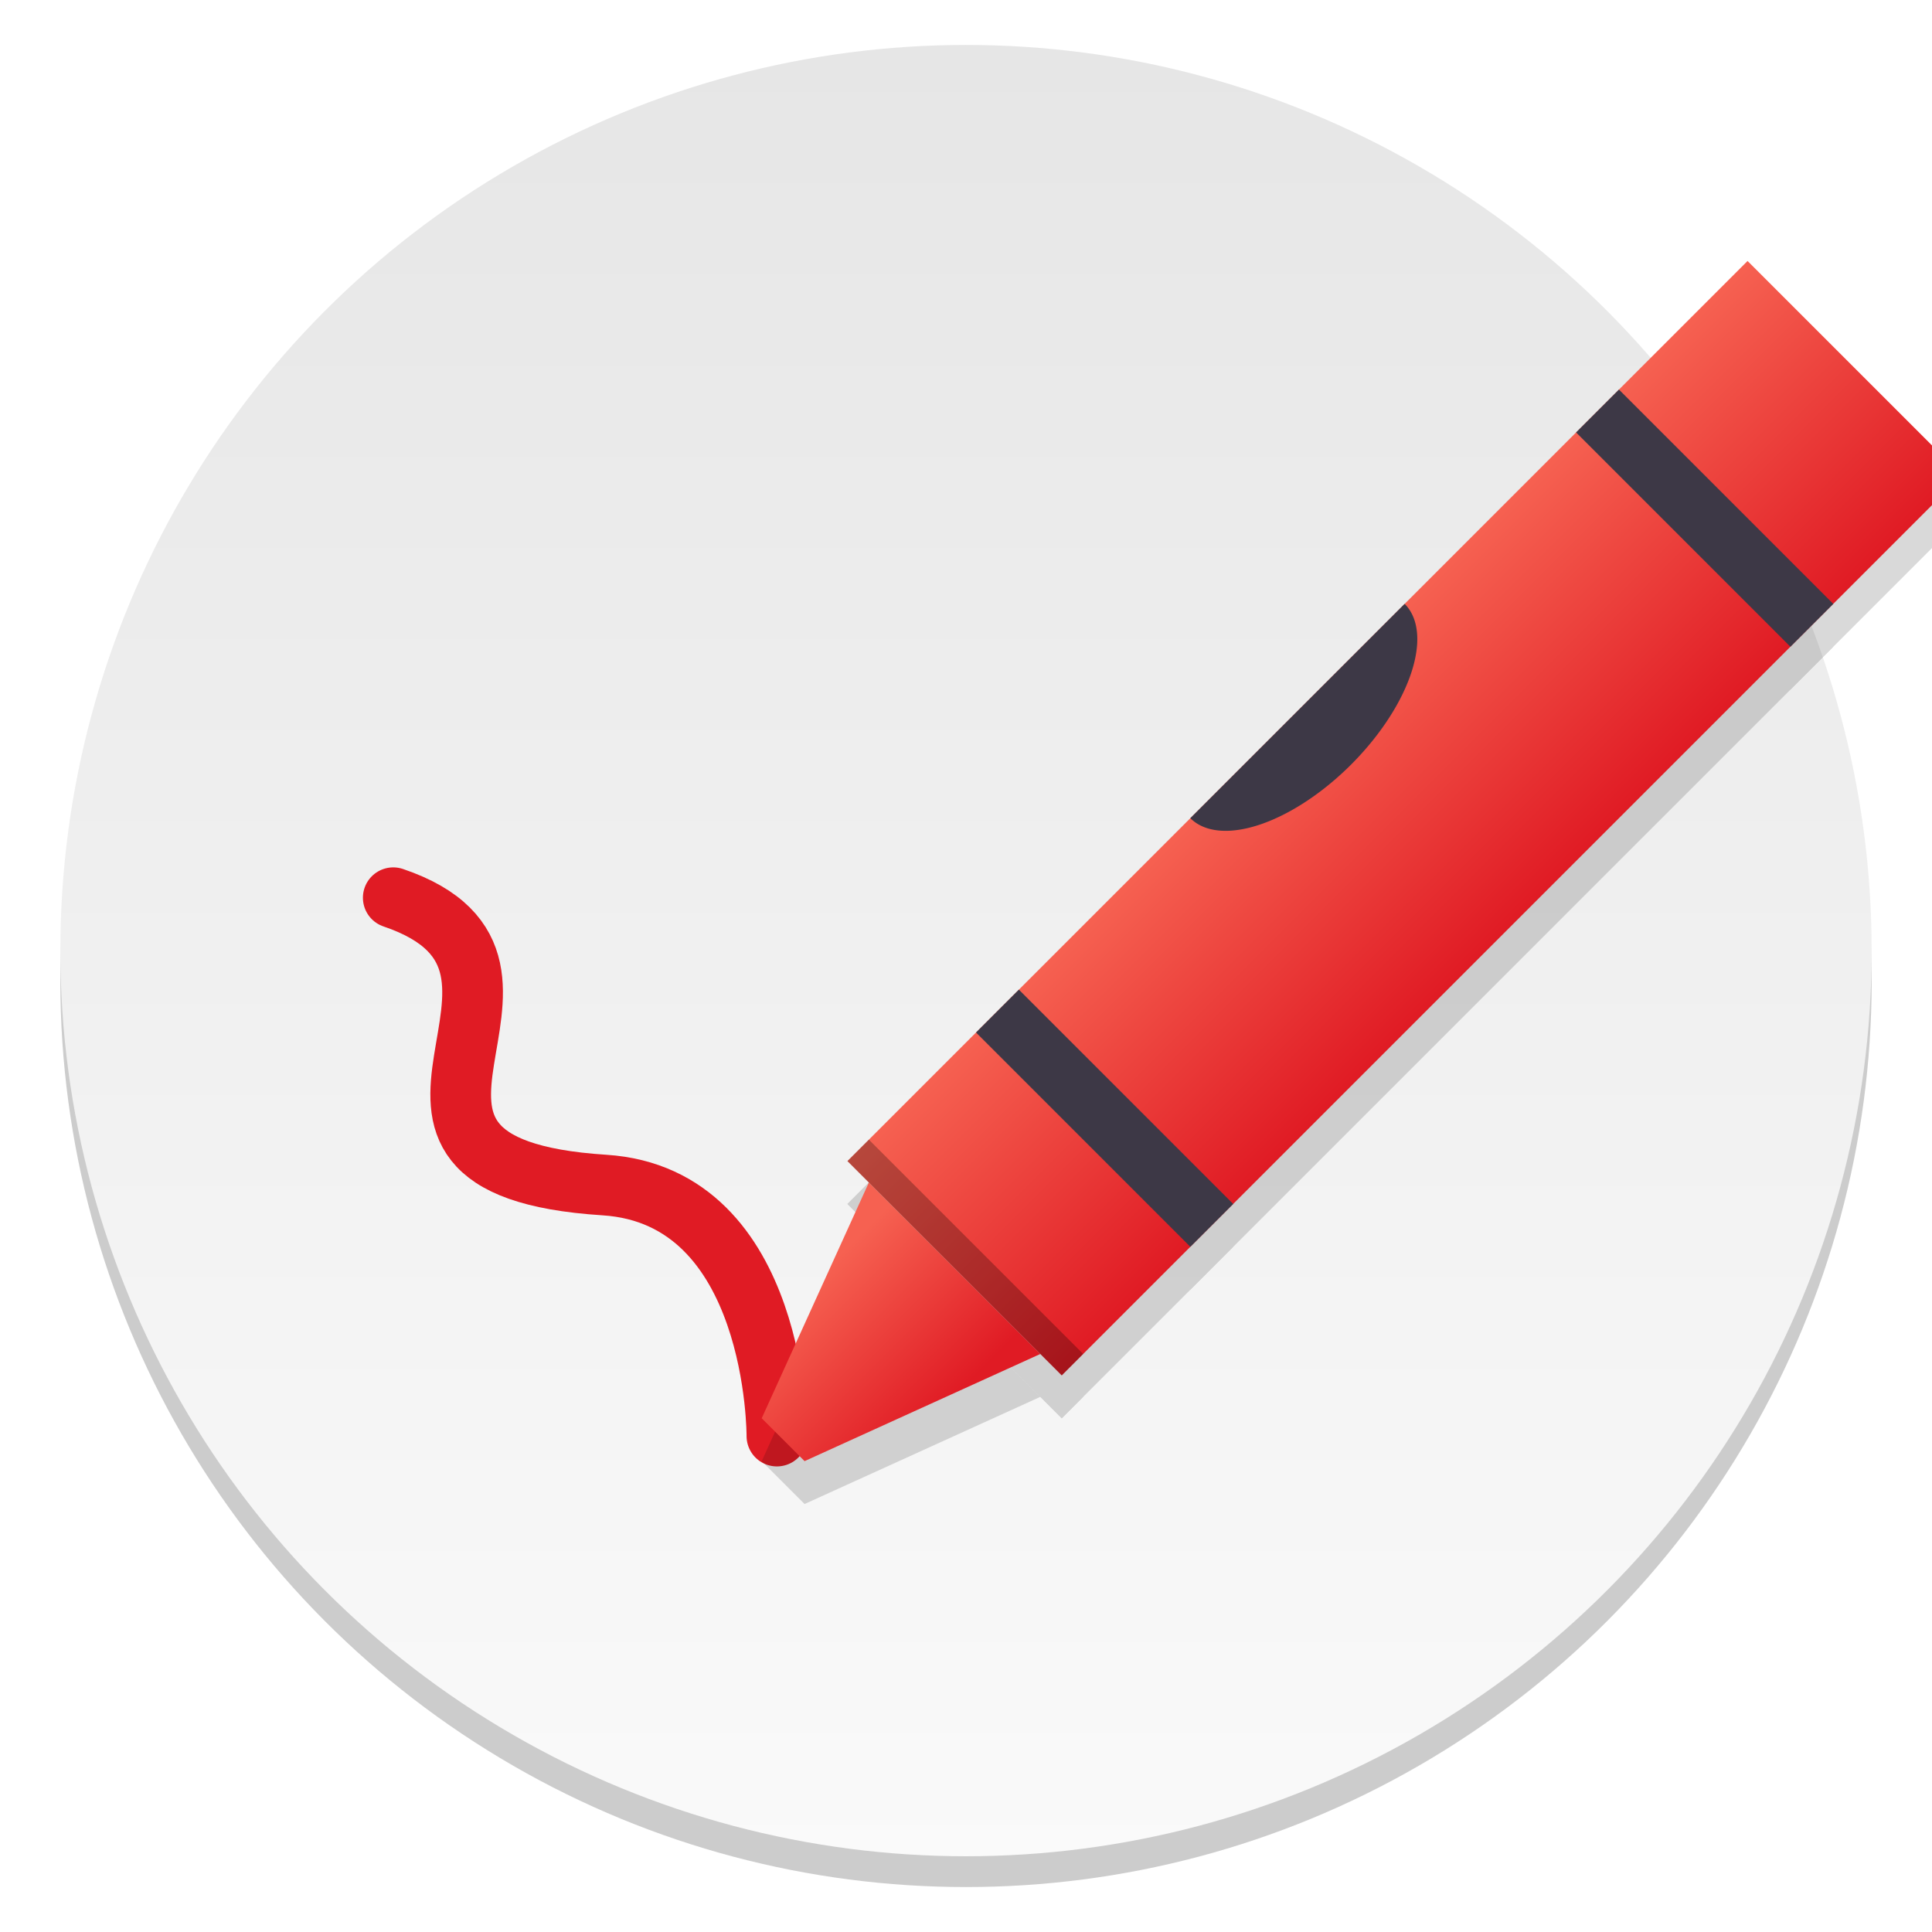 <?xml version="1.0" encoding="UTF-8"?>
<svg width="64" height="64" version="1.1" xmlns="http://www.w3.org/2000/svg" xmlns:cc="http://creativecommons.org/ns#" xmlns:dc="http://purl.org/dc/elements/1.1/" xmlns:rdf="http://www.w3.org/1999/02/22-rdf-syntax-ns#" xmlns:xlink="http://www.w3.org/1999/xlink">
 <defs>
  <linearGradient id="linearGradient1182" x1="33.144" x2="33.144" y1="61.96" y2="1.544" gradientUnits="userSpaceOnUse">
   <stop stop-color="#fafafa" offset="0"/>
   <stop stop-color="#e6e6e6" offset="1"/>
  </linearGradient>
  <linearGradient id="e-1" x1="-48" x2="-24" y1="248" y2="248" gradientTransform="matrix(.833 0 0 .955 -278.5 -124.98)" gradientUnits="userSpaceOnUse" xlink:href="#a-2"/>
  <linearGradient id="a-2">
   <stop stop-color="#e01b24" offset="0"/>
   <stop stop-color="#f66151" offset="1"/>
  </linearGradient>
  <linearGradient id="b-7" x1="-42" x2="-30" y1="194" y2="194" gradientTransform="rotate(-90,69.125,203.38)" gradientUnits="userSpaceOnUse" xlink:href="#a-2"/>
  <filter id="filter1444" x="-.027" y="-.027" width="1.054" height="1.054" color-interpolation-filters="sRGB">
   <feGaussianBlur stdDeviation="0.891"/>
  </filter>
 </defs>
 <g fill="#5e4aa6">
  <g>
   <circle cx="-1248.6" cy="-1241.1" r="0"/>
   <circle cx="-1162.5" cy="-1256.9" r="0"/>
   <circle cx="-1248.6" cy="-1241.1" r="0"/>
  </g>
  <circle cx="-1325.3" cy="-1259.1" r="0"/>
  <circle cx="-1239.1" cy="-1274.8" r="0"/>
  <circle cx="-1325.3" cy="-1259.1" r="0"/>
  <circle cx="-1325.4" cy="-1259.5" r="0"/>
  <circle cx="-1239.2" cy="-1275.3" r="0"/>
  <circle cx="-1248.7" cy="-1241.6" r="0"/>
 </g>
 <circle cx="32" cy="32.51" r="30.001" opacity=".2" stroke-width=".53"/>
 <circle cx="32" cy="31.49" r="30.001" fill="url(#linearGradient1182)" stroke-width=".53"/>
 <circle cx="-149.15" cy="23.855" r="0" fill="#5e4aa6" fill-rule="evenodd"/>
 <path d="m13.027 29.738c6.725 2.282-2.808 8.89 6.994 9.518 5.76 0.369 5.715 8.316 5.715 8.316" fill="none" stroke="#e01b24" stroke-linecap="round" stroke-width="2.01"/>
 <g transform="matrix(.502 0 0 .502 2.024 -83.639)" enable-background="new" filter="url(#filter1444)" opacity=".15">
  <g transform="rotate(-45,-2.48,293.84)">
   <rect transform="rotate(-90)" x="-318.5" y="69.75" width="20" height="84" enable-background="new"/>
   <rect transform="rotate(-90)" x="-318.5" y="137.75" width="20" height="4" enable-background="new"/>
   <rect transform="rotate(-90)" x="-318.5" y="81.75" width="20" height="4" enable-background="new"/>
   <path d="m69.75 316.5v-16l-16 6v4z" enable-background="new"/>
   <rect transform="matrix(0,-1,-1,0,0,0)" x="-318.5" y="-71.75" width="20" height="2" enable-background="new"/>
   <path d="m101.75 298.5a10 5 0 0 0 10 5 10 5 0 0 0 10-5z" enable-background="new"/>
  </g>
 </g>
 <g transform="matrix(.502 0 0 .502 2.024 -85.06)" enable-background="new">
  <g transform="rotate(-45,-2.48,293.84)">
   <rect transform="rotate(-90)" x="-318.5" y="69.75" width="20" height="84" enable-background="new" fill="url(#e-1)"/>
   <rect transform="rotate(-90)" x="-318.5" y="137.75" width="20" height="4" enable-background="new" fill="#3d3846"/>
   <rect transform="rotate(-90)" x="-318.5" y="81.75" width="20" height="4" enable-background="new" fill="#3d3846"/>
   <path d="m69.75 316.5v-16l-16 6v4z" enable-background="new" fill="url(#b-7)"/>
   <rect transform="matrix(0,-1,-1,0,0,0)" x="-318.5" y="-71.75" width="20" height="2" enable-background="new" fill-opacity=".259"/>
   <path d="m101.75 298.5a10 5 0 0 0 10 5 10 5 0 0 0 10-5z" enable-background="new" fill="#3d3846"/>
  </g>
 </g>
</svg>
